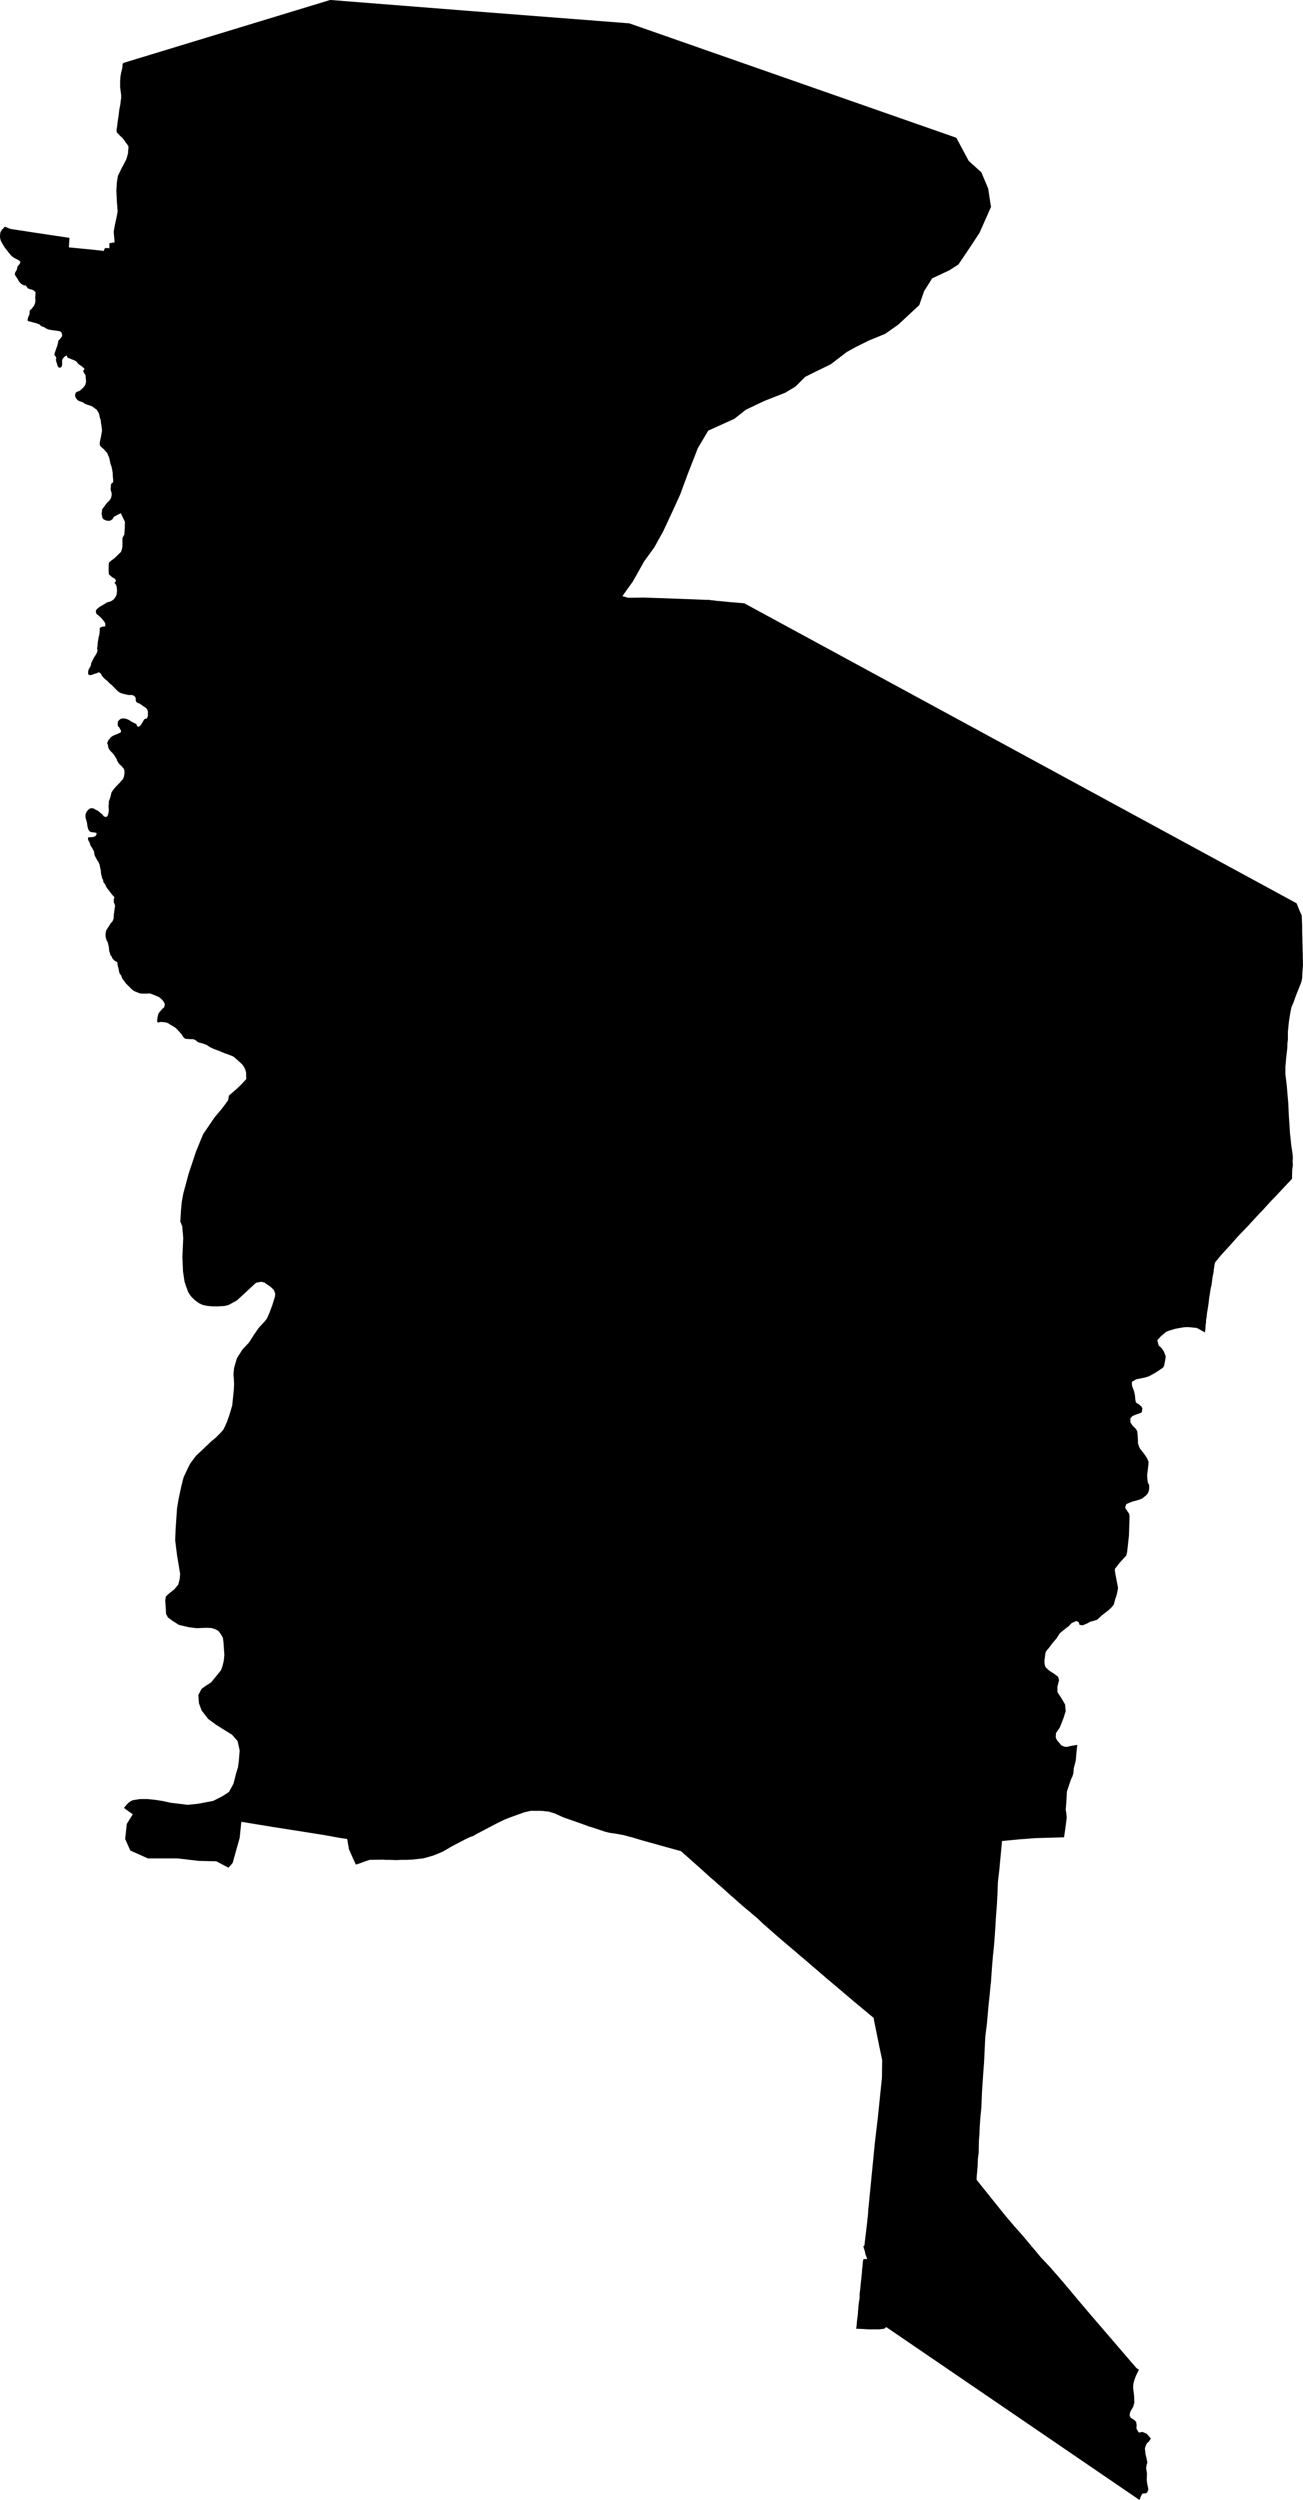 <?xml version="1.0" encoding="UTF-8" standalone="no"?>
<!-- Generator: Adobe Illustrator 16.0.0, SVG Export Plug-In . SVG Version: 6.00 Build 0)  -->

<svg
   xmlns:dc="http://purl.org/dc/elements/1.1/"
   xmlns:cc="http://creativecommons.org/ns#"
   xmlns:rdf="http://www.w3.org/1999/02/22-rdf-syntax-ns#"
   xmlns:svg="http://www.w3.org/2000/svg"
   xmlns="http://www.w3.org/2000/svg"
   xmlns:sodipodi="http://sodipodi.sourceforge.net/DTD/sodipodi-0.dtd"
   xmlns:inkscape="http://www.inkscape.org/namespaces/inkscape"
   version="1.1"
   id="SvgMunicipio"
   x="0px"
   y="0px"
   width="521.462px"
   height="999.985px"
   viewBox="64.663 118.314 521.462 999.985"
   enable-background="new 64.663 118.314 521.462 999.985"
   xml:space="preserve"
   inkscape:version="0.91 r13725"
   sodipodi:docname="MUN_ID0802.svg"><defs
     id="defs8" /><sodipodi:namedview
     pagecolor="#ffffff"
     bordercolor="#666666"
     borderopacity="1"
     objecttolerance="10"
     gridtolerance="10"
     guidetolerance="10"
     inkscape:pageopacity="0"
     inkscape:pageshadow="2"
     inkscape:window-width="682"
     inkscape:window-height="480"
     id="namedview6"
     showgrid="false"
     inkscape:zoom="0.23600354"
     inkscape:cx="260.73099"
     inkscape:cy="499.99249"
     inkscape:window-x="0"
     inkscape:window-y="0"
     inkscape:window-maximized="0"
     inkscape:current-layer="svg" /><g
     id="g3"><path
       id="MUN_0802"
       d="m 447.383,173.414 4.964,9.266 5.047,4.55 2.729,6.453 0.993,6.453 0.165,0.91 -4.633,10.424 -3.806,5.791 -4.633,6.867 -3.641,2.316 -6.866,3.227 -3.227,5.13 -1.903,5.543 -3.392,3.144 -4.964,4.633 -5.295,3.723 -6.453,2.647 -5.212,2.565 -3.724,2.068 -6.37,4.881 -6.618,3.227 -3.641,1.82 -3.889,3.888 -4.137,2.482 -8.438,3.31 -7.28,3.475 -4.633,3.64 -10.425,4.716 -4.137,6.95 -4.137,10.59 -2.896,7.859 -2.813,6.205 -4.054,8.687 -3.475,6.288 -4.137,5.708 -4.551,8.107 -1.737,2.399 -2.399,3.392 2.234,0.662 6.37,-0.083 16.381,0.579 8.19,0.331 0.827,0 0.497,0 1.158,0.165 0.992,0.083 1.076,0.166 1.24,0.083 4.055,0.414 5.046,0.414 0.745,0.083 105.483,57.251 115.494,62.711 1.489,3.64 0.579,1.241 0.083,2.234 0.083,1.737 0,2.398 0.248,9.598 0.083,3.889 -0.249,2.896 -0.082,2.398 -0.331,1.489 -0.745,1.903 -0.91,2.233 -0.827,2.151 -0.662,1.902 -0.827,1.903 -0.413,2.068 -0.579,3.641 -0.414,4.054 0,3.227 -0.165,1.075 -0.083,2.316 -0.414,3.558 -0.248,2.896 -0.083,0.662 0,1.82 0,1.571 0.249,1.903 0.331,2.896 0.165,2.068 0.165,1.902 0.166,1.82 0.083,1.158 0.082,1.82 0.166,3.475 0.165,2.316 0.166,2.647 0.082,1.324 0.166,1.571 0.165,1.489 0.166,1.82 0.496,3.227 0.165,1.82 -0.082,1.571 0.082,1.489 -0.241,1.577 -0.082,2.399 0,1.406 -3.889,4.137 -2.316,2.481 -2.482,2.565 -3.227,3.558 -1.158,1.158 -4.633,5.046 -4.054,4.22 -3.227,3.641 -3.558,3.888 -1.406,1.737 -0.828,0.993 -0.165,0.579 -0.414,2.564 0,0.579 -0.413,1.903 -0.496,3.723 -0.249,0.827 -0.248,1.489 -0.165,1.241 -0.248,1.324 -0.083,0.909 -0.166,1.324 -0.248,1.737 -0.331,1.903 -0.082,0.579 -0.083,1.075 -0.248,1.323 0,0.993 -0.166,0.827 -0.082,1.406 -0.166,1.737 -3.309,-1.819 -3.476,-0.331 -1.737,0.082 -3.309,0.58 -2.482,0.744 -1.241,0.496 -2.15,1.82 -1.407,1.572 0.579,2.068 1.241,1.158 0.827,1.24 0.745,1.986 -0.166,1.24 -0.496,2.482 -0.413,0.744 -2.565,1.738 -3.061,1.737 -1.655,0.496 -3.557,0.744 -1.655,0.993 0.083,1.654 0.744,1.903 0.414,1.82 0.165,1.819 0.249,1.076 1.323,0.827 0.91,0.827 0.331,0.745 -0.248,1.489 -0.414,0.248 -1.654,0.579 -1.655,0.661 -0.827,0.91 0,1.655 0.91,1.323 1.241,1.241 0.579,0.91 0.165,1.571 0.166,2.73 -0.083,0.414 0.579,1.737 0.414,0.744 1.406,1.737 1.241,1.82 0.661,1.572 -0.082,1.323 -0.249,1.903 -0.248,1.985 0.083,1.489 0.083,0.744 0.165,0.91 0.496,0.91 0,1.158 -0.082,0.827 -0.331,1.076 -0.662,0.91 -1.737,1.406 -1.489,0.579 -2.481,0.662 -1.241,0.496 -1.158,0.496 -0.414,1.241 0.166,0.579 0.744,1.075 0.662,0.993 0.165,1.075 -0.248,7.611 -0.496,4.551 -0.248,2.15 -0.331,1.324 -0.579,0.579 -2.151,2.399 -1.158,1.489 -0.662,0.827 0,0.91 0.745,4.054 0.496,2.564 -0.083,0.827 -0.413,1.903 -0.745,2.316 -0.413,1.654 -0.91,1.158 -1.241,1.158 -1.158,0.91 -1.406,1.076 0,0 -1.158,1.075 -0.827,0.745 -1.82,0.579 -0.827,0.165 -1.158,0.662 -1.986,0.827 -1.24,-0.166 -0.331,-1.075 -0.993,-0.496 -0.827,0.413 -0.993,0.414 -1.158,1.241 -1.323,0.992 -1.158,0.91 -1.158,0.993 -1.241,1.985 -1.654,1.903 -1.076,1.489 -1.241,1.488 -0.413,0.662 -0.166,0.827 -0.33,2.73 0.082,1.241 0.331,1.158 1.489,1.406 2.068,1.324 1.489,1.158 0.413,1.323 -0.33,1.241 -0.331,1.406 0,1.075 0,1.076 1.819,2.813 1.241,2.151 0.248,2.647 -0.827,2.647 -0.496,1.241 -0.662,1.737 -0.413,0.992 -1.489,2.151 -0.083,1.406 0,0.414 0.496,1.075 1.158,1.324 0.497,0.661 1.323,0.579 0.993,0.083 1.24,-0.331 1.489,-0.248 1.407,-0.248 -0.331,3.061 -0.248,2.979 -0.249,1.158 -0.579,2.151 -0.165,2.151 -0.414,1.24 -0.496,0.993 -1.654,4.881 -0.248,4.385 -0.249,2.896 0.249,1.407 0.165,1.819 -0.662,5.047 -0.413,2.813 -11.417,0.331 -6.536,0.496 -6.867,0.662 -1.075,11.417 -0.579,4.964 -0.165,4.55 -0.249,4.799 -0.33,4.137 -0.249,4.137 -0.248,3.888 -0.331,4.137 -0.413,3.972 -0.331,3.888 -0.248,3.476 -0.248,3.557 -0.083,0.414 -0.414,4.302 -0.496,4.716 -0.579,6.619 -0.662,5.295 -0.496,10.424 -0.248,3.144 -0.579,8.521 -0.248,6.205 -0.414,4.303 -0.248,3.392 -0.083,2.481 -0.248,3.393 -0.083,4.633 -0.331,2.482 -0.082,2.729 -0.414,4.716 0,0.827 7.694,9.598 4.137,5.129 3.392,3.972 3.31,3.723 7.197,8.604 3.972,4.219 4.881,5.626 6.949,8.273 3.641,4.302 18.78,21.842 0.993,0.661 -1.241,2.565 -0.579,1.571 -0.414,1.572 -0.083,1.489 0.331,2.647 0.083,0.992 0.083,2.317 -0.414,1.571 -1.241,2.151 -0.248,1.323 0.414,0.993 1.571,0.993 0.662,0.744 0.166,1.406 -0.083,1.158 0.414,0.828 0.579,0.827 1.488,-0.249 1.655,0.745 1.158,1.323 0.496,0.579 -0.91,1.324 -0.661,0.496 -0.497,1.076 -0.331,0.992 0.248,2.316 0.414,1.737 0.331,1.572 -0.331,1.158 -0.165,1.241 0.331,1.985 -0.083,2.647 0.165,1.406 0.248,1.158 0.249,1.324 -0.579,1.241 -0.662,0.248 -1.158,0.082 -0.497,0.828 -0.496,1.24 -0.165,0.497 -101.348,-69.164 -0.827,0.661 -0.744,0.083 -1.324,0.165 -1.902,0 -2.399,0 -2.564,-0.165 -2.316,-0.083 0.165,-0.827 0.083,-0.91 0.082,-1.241 0.083,-0.496 0.083,-0.827 0.083,-0.414 0.082,-0.827 0.083,-0.579 0,-0.413 0,-0.331 0.083,-0.662 0.082,-1.075 0,-0.331 0.083,-0.248 0.083,-1.076 0.083,-0.496 0.165,-1.075 0.083,-0.497 0,-1.737 0.082,-0.413 0,-0.248 0.166,-1.159 0,-0.165 0.083,-0.744 0.248,-2.482 0.165,-1.572 0,-0.082 0.166,-1.407 0.082,-1.406 0.166,-1.323 0.165,-1.985 0.248,-0.828 1.324,0 0.165,-0.082 -0.082,-0.083 -0.166,-0.414 0,-0.082 -0.496,-1.241 -0.166,-0.91 -0.248,-0.91 -0.082,-0.165 -0.331,-1.241 0.413,-0.248 0.579,-4.799 0.579,-4.881 0.083,-1.076 0.165,-1.24 0.083,-1.158 0.083,-1.572 0.165,-1.241 0.166,-1.82 2.316,-23.578 1.158,-9.763 1.654,-16.05 0.083,-7.115 -1.075,-5.047 -2.151,-10.59 -0.165,-1.158 -1.324,-1.075 -6.949,-5.791 -5.461,-4.633 -5.295,-4.468 -7.032,-6.04 -0.165,-0.165 -3.641,-3.062 -1.489,-1.323 -0.33,-0.248 -3.227,-2.73 -3.31,-2.813 -6.205,-5.461 -2.151,-2.068 -1.819,-1.489 -0.993,-0.909 -1.241,-0.993 -2.647,-2.233 -2.564,-2.317 -1.572,-1.323 -1.902,-1.737 -1.903,-1.737 -1.323,-1.076 -1.241,-1.158 -1.489,-1.24 -1.82,-1.655 -1.737,-1.571 -8.272,-7.363 -5.709,-1.572 -5.047,-1.406 -5.047,-1.406 -3.557,-1.076 -3.724,-0.992 -2.813,-0.497 -2.813,-0.413 -1.902,-0.496 -5.212,-1.737 -0.91,-0.249 -2.482,-0.91 -2.813,-0.992 -2.151,-0.745 -2.15,-0.744 -1.241,-0.496 -2.896,-1.324 -1.572,-0.496 -1.241,-0.331 -1.323,-0.083 -0.165,-0.082 -1.738,-0.083 -3.64,0 -2.564,0.579 -5.957,2.15 -1.903,0.745 -0.165,0.083 -2.73,1.323 -4.881,2.564 -3.31,1.737 -1.571,0.91 -1.076,0.331 -1.075,0.497 -1.324,0.661 -0.909,0.497 -0.993,0.496 -3.144,1.654 -1.986,1.158 -1.737,0.993 -1.985,0.827 -1.406,0.579 -2.482,0.745 -1.902,0.496 -1.489,0.165 -3.144,0.331 -1.82,0.083 -2.233,0 -1.572,0.083 -0.827,0 -2.316,-0.083 -1.489,0 -0.414,0 -0.331,-0.083 -5.708,0.083 -1.324,0.414 -2.896,1.075 -1.323,0.413 -1.407,-3.061 -1.406,-3.227 -0.165,-1.324 -0.083,-0.165 -0.165,-1.075 -0.249,-1.407 -1.24,-0.165 -2.151,-0.331 -5.378,-0.992 -8.355,-1.324 -12.658,-1.985 -12.575,-2.068 -0.662,6.453 -2.813,10.011 -1.655,1.902 -4.881,-2.564 -7.032,-0.165 -8.521,-0.993 -11.831,0 -7.032,-3.144 -2.068,-4.634 0.662,-6.039 2.399,-3.806 -3.558,-2.564 1.406,-1.655 0.745,-0.661 1.241,-0.745 3.061,-0.496 2.813,0 3.309,0.331 2.73,0.413 3.392,0.745 6.784,0.827 4.137,-0.414 6.122,-1.158 3.724,-1.902 2.564,-1.655 1.82,-3.309 1.158,-4.551 0.661,-2.068 0.331,-2.564 0.331,-4.137 -0.827,-3.723 -2.233,-2.564 -3.476,-2.151 -2.896,-1.82 -3.144,-2.316 -2.647,-3.392 -1.075,-2.896 -0.248,-3.31 1.323,-2.482 1.737,-1.24 2.068,-1.324 2.896,-3.558 1.076,-1.323 0.579,-1.655 0.496,-2.068 0.248,-2.316 -0.331,-4.881 -0.248,-1.985 -0.827,-1.489 -0.993,-1.324 -1.406,-0.744 -1.489,-0.414 -2.068,-0.082 -3.723,0.165 -3.227,-0.414 -3.889,-0.91 -2.481,-1.571 -1.903,-1.406 -0.744,-1.407 -0.331,-5.543 0.248,-1.406 0.992,-0.993 2.399,-1.902 1.572,-1.903 0.579,-2.233 0.165,-2.068 -1.24,-7.445 -0.745,-5.957 0.166,-4.302 0.579,-8.521 0.661,-3.889 0.993,-4.633 0.579,-2.399 0.414,-1.489 1.571,-3.393 1.158,-2.233 2.316,-3.061 2.151,-1.986 3.806,-3.64 1.737,-1.406 1.985,-1.986 1.158,-1.323 0.745,-1.489 0.744,-1.737 0.91,-2.564 1.158,-3.889 0.331,-3.227 0.331,-3.227 0.083,-1.985 -0.083,-2.151 -0.165,-1.737 0.248,-2.73 1.158,-3.889 2.233,-3.475 2.564,-2.729 2.068,-3.227 1.903,-2.73 2.151,-2.316 1.075,-1.324 1.075,-2.481 1.076,-2.896 1.075,-3.475 0.083,-1.159 -0.579,-1.488 -1.324,-1.241 -2.399,-1.655 -1.323,-0.33 -2.068,0.413 -7.611,7.032 -3.31,1.82 -1.572,0.414 -2.564,0.165 -2.15,0 -2.151,-0.165 -1.985,-0.414 -1.407,-0.662 -1.819,-1.323 -1.407,-1.406 -1.075,-1.572 -0.827,-2.151 -0.745,-2.316 -0.579,-3.971 -0.248,-5.792 0.331,-7.528 -0.413,-4.799 -0.745,-1.819 0.248,-4.385 0.331,-3.476 0.579,-3.227 2.151,-8.024 2.979,-8.936 2.813,-6.866 4.551,-6.701 3.061,-3.641 2.399,-3.227 0.331,-1.903 3.061,-2.646 1.903,-1.82 1.985,-2.151 -0.083,-2.564 -0.082,-0.414 -0.248,-0.827 -0.414,-0.91 -0.662,-0.992 -0.413,-0.414 -1.076,-0.993 -2.068,-1.819 -0.91,-0.414 -1.323,-0.496 -1.406,-0.497 -1.572,-0.661 -2.813,-1.076 -1.407,-0.662 -0.496,-0.33 -0.744,-0.497 -0.745,-0.331 -0.992,-0.33 -1.241,-0.331 -0.579,-0.166 -0.745,-0.579 -0.413,-0.331 -0.827,-0.331 -0.662,0 -0.579,0 -0.993,-0.082 -0.579,0 -0.496,-0.166 -0.414,-0.413 -0.413,-0.414 -0.414,-0.827 -0.496,-0.496 -0.827,-0.91 -0.414,-0.496 -0.91,-0.828 -0.91,-0.579 -0.91,-0.496 -0.992,-0.662 -0.91,-0.331 -0.827,-0.082 -0.827,-0.083 -0.745,0 -0.331,0.165 -0.579,0 -0.165,-0.248 0,-0.744 0.082,-0.662 0.166,-0.827 0.165,-0.827 0.579,-0.91 0.414,-0.414 0.579,-0.744 0.496,-0.414 0.331,-0.248 0.083,-0.496 0.083,-0.331 0.082,-0.414 -0.248,-0.579 -0.331,-0.579 -0.413,-0.496 -0.662,-0.662 -0.662,-0.496 -1.075,-0.497 -1.241,-0.496 -1.075,-0.413 -0.662,-0.083 -0.993,0.083 -0.827,0 -0.91,0 -1.075,-0.166 -0.993,-0.413 -1.075,-0.414 -0.993,-0.744 -1.654,-1.655 -0.744,-0.744 -0.579,-0.827 -0.828,-1.076 -0.413,-1.158 -0.662,-0.91 -0.248,-0.91 -0.166,-0.992 -0.248,-0.91 -0.165,-0.745 0,-0.496 -0.166,-0.496 -0.413,-0.166 -0.662,-0.413 -0.744,-0.745 -0.331,-0.827 -0.497,-0.579 -0.248,-0.91 -0.248,-0.662 -0.083,-0.827 -0.082,-0.91 -0.248,-0.992 -0.083,-0.497 -0.248,-0.661 -0.248,-0.331 -0.249,-0.662 -0.165,-0.744 -0.083,-0.91 0.083,-0.91 0.165,-0.91 0.414,-0.579 0.662,-1.075 0.744,-1.159 0.745,-0.827 0.413,-1.075 0.083,-1.489 0.165,-1.241 0.166,-1.24 0.165,-0.993 -0.082,-0.579 -0.249,-0.579 -0.165,-0.414 0,-0.579 0,-0.412 0,-0.414 0.248,-0.248 0,-0.248 -0.083,-0.166 -0.165,-0.248 -0.496,-0.496 -0.662,-0.827 -0.662,-0.91 -0.744,-0.91 -0.497,-0.745 -0.33,-0.827 -0.745,-0.992 -0.165,-0.91 -0.414,-0.827 -0.083,-0.579 -0.248,-0.745 -0.083,-0.744 -0.082,-0.91 -0.166,-0.745 -0.165,-0.661 -0.083,-0.662 -0.413,-1.076 -0.414,-0.661 -0.331,-0.579 -0.579,-0.993 -0.331,-0.744 -0.165,-0.828 -0.083,-0.744 -0.496,-0.744 -0.166,-0.497 -0.579,-0.744 -0.248,-0.579 -0.165,-0.662 -0.248,-0.579 -0.249,-0.331 -0.165,-0.414 -0.083,-0.579 0.083,-0.413 0.662,0 0.579,-0.083 0.661,0 0.414,-0.165 0.496,-0.166 0.249,-0.248 0.33,-0.579 0,-0.248 -0.248,-0.331 -0.579,-0.083 -0.579,-0.082 -0.744,-0.083 -0.579,-0.248 -0.579,-0.745 -0.248,-0.827 -0.166,-0.744 -0.083,-0.828 -0.082,-0.496 -0.248,-0.91 -0.166,-0.413 -0.165,-0.993 0,-0.579 0.165,-0.744 0.331,-0.662 0.579,-0.745 0.662,-0.496 0.661,-0.165 0.91,0.165 0.828,0.496 0.744,0.331 0.827,0.662 0.993,0.827 0.662,0.827 0.909,0.249 0.579,-0.414 0.166,-0.579 0.165,-0.496 0.083,-0.579 0.083,-0.828 -0.083,-0.909 0,-0.828 0.083,-0.827 0,-0.827 0.331,-0.827 0.33,-0.993 0.166,-0.744 0.248,-0.993 0.662,-0.992 0.579,-0.745 0.827,-0.91 0.579,-0.579 0.745,-0.744 0.661,-0.828 0.497,-0.496 0.413,-0.992 0.166,-0.993 0.082,-0.827 -0.082,-0.662 -0.083,-0.414 -0.248,-0.413 -0.414,-0.496 -0.413,-0.497 -0.662,-0.579 -0.497,-0.579 -0.33,-0.579 -0.249,-0.413 -0.165,-0.579 -0.414,-0.662 -0.413,-0.662 -0.496,-0.744 -0.497,-0.497 -0.496,-0.496 -0.496,-0.579 -0.331,-0.496 -0.248,-0.662 -0.083,-0.579 0,-0.331 -0.166,-0.248 -0.165,-0.331 0.165,-0.496 0.166,-0.497 0.248,-0.413 0.579,-0.579 0.331,-0.497 0.579,-0.413 0.993,-0.496 0.744,-0.249 0.662,-0.33 0.662,-0.249 0.413,-0.413 0,-0.248 -0.083,-0.414 -0.33,-0.496 -0.249,-0.579 -0.331,-0.248 -0.33,-0.579 0,-0.91 0.082,-0.662 0.497,-0.579 0.661,-0.496 0.745,-0.166 0.992,0.083 0.662,0.165 0.91,0.414 0.827,0.579 0.827,0.413 0.662,0.331 0.497,0.248 0.248,0.414 0.082,0.331 0.331,0.331 0.414,0 0.413,-0.248 0.414,-0.414 0.496,-0.827 0.414,-0.662 0.331,-0.662 0.248,-0.165 0.248,-0.165 0.496,-0.083 0.249,-0.166 0.165,-0.413 0.165,-0.497 0,-0.496 0,-0.662 0,-0.661 -0.33,-0.827 -0.579,-0.662 -0.579,-0.331 -0.828,-0.579 -0.91,-0.662 -0.909,-0.331 -0.497,-0.413 -0.165,-0.331 -0.083,-0.662 0,-0.579 -0.248,-0.414 -0.248,-0.331 -0.331,-0.166 -0.579,-0.248 -0.745,0 -0.744,0 -0.745,-0.166 -0.661,-0.166 -0.827,-0.166 -1.158,-0.414 -0.745,-0.496 -0.827,-0.828 -0.579,-0.579 -0.579,-0.579 -0.745,-0.745 -0.744,-0.579 -0.745,-0.827 -0.827,-0.662 -0.661,-0.579 -0.828,-0.993 -0.331,-0.662 -0.33,-0.331 -0.249,-0.248 -0.579,0 -0.579,0.331 -0.992,0.249 -0.745,0.331 -0.744,0.166 -0.414,-0.083 -0.331,-0.083 -0.165,-0.331 0,-0.331 0,-0.579 0.083,-0.579 0.331,-0.662 0.413,-0.662 0.248,-0.579 0.166,-0.993 0.579,-1.159 0.496,-0.993 0.662,-0.993 0.496,-0.91 0.248,-0.827 0,-0.331 -0.165,-0.745 0.165,-0.662 0.083,-0.91 0.083,-0.91 0.165,-0.993 0.166,-0.993 0.248,-0.828 0.082,-0.745 0.083,-0.745 0,-0.579 0,-0.579 0.331,-0.331 0.414,-0.166 0.413,-0.166 0.414,0 0.331,0 0.331,-0.166 0,-0.497 0,-0.496 -0.331,-0.662 -0.579,-0.745 -0.579,-0.745 -0.745,-0.662 -0.579,-0.579 -0.579,-0.331 -0.248,-0.496 -0.165,-0.58 0.082,-0.496 0.331,-0.497 0.579,-0.496 0.496,-0.414 0.497,-0.248 0.661,-0.414 0.745,-0.414 0.744,-0.497 0.662,-0.331 1.075,-0.248 0.828,-0.497 0.661,-0.579 0.414,-0.579 0.331,-0.579 0.248,-0.579 0,-0.745 0.165,-0.496 -0.082,-0.662 0,-0.662 -0.083,-0.497 -0.165,-0.579 -0.331,-0.579 -0.414,-0.414 0.248,-0.248 0.331,-0.331 0,-0.497 -0.331,-0.496 -0.331,-0.249 -0.496,-0.248 -0.496,-0.331 -0.414,-0.414 -0.496,-0.331 -0.248,-0.496 -0.083,-1.572 0.083,-2.813 0.661,-0.662 1.572,-1.158 2.647,-2.565 0.331,-0.91 0.165,-0.828 0.083,-0.745 0,-3.061 0.745,-1.406 0.165,-2.234 0.083,-2.813 -1.655,-3.475 -2.729,1.406 -0.662,1.076 -0.827,0.497 -0.579,0.083 -0.993,-0.083 -0.744,-0.331 -0.414,-0.248 -0.414,-0.579 -0.165,-0.828 -0.165,-0.745 0.165,-0.993 0,-0.497 0.248,-0.579 0.331,-0.414 0.496,-0.662 0.497,-0.662 0.496,-0.662 0.496,-0.414 0.579,-0.662 0.414,-0.662 0.248,-0.91 0.083,-0.662 -0.083,-0.745 -0.165,-0.414 -0.166,-0.579 0,0 0,-0.745 0.083,-0.579 0,-0.662 0.165,-0.497 0.331,-0.331 0.248,-0.165 0.166,-0.249 0,-0.745 -0.083,-0.91 -0.083,-0.91 0,-0.828 -0.248,-1.654 -0.248,-1.076 -0.414,-1.158 -0.248,-1.158 -0.248,-1.241 -0.496,-1.075 -0.248,-0.745 -0.827,-0.91 -0.662,-0.745 -1.076,-0.91 -0.413,-0.497 -0.083,-0.744 0.083,-0.828 0.165,-0.91 0.248,-0.993 0.166,-1.075 0.165,-0.828 0.083,-0.745 -0.083,-0.745 -0.165,-1.241 -0.166,-0.993 -0.082,-0.993 -0.414,-1.241 -0.165,-0.91 -0.248,-0.827 -0.497,-0.745 -0.248,-0.497 -0.744,-0.496 -0.497,-0.414 -0.91,-0.579 -1.323,-0.414 -0.744,-0.248 -0.745,-0.331 -0.414,-0.414 -0.909,-0.331 -0.579,-0.166 -0.91,-0.496 -0.331,-0.497 -0.083,0 -0.331,-0.579 -0.165,-0.579 0,-0.414 0.082,-0.497 0.249,-0.414 0.413,-0.331 0.993,-0.331 0.744,-0.579 0.745,-0.745 0.579,-0.662 0.331,-0.662 0.248,-1.076 -0.083,-0.662 0,-0.58 -0.083,-0.166 0,-0.91 -0.248,-0.579 -0.413,-0.579 -0.249,-0.579 -0.082,-0.331 0.248,-0.249 0.331,-0.496 -0.248,-0.166 -0.497,-0.497 -0.744,-0.579 -0.579,-0.331 -0.662,-0.579 -0.331,-0.497 -0.496,-0.414 -0.745,-0.414 -0.744,-0.249 -0.744,-0.331 -0.91,-0.331 -0.331,-0.331 0,-0.414 -0.083,-0.166 -0.496,0.166 -0.414,0.248 -0.331,0.414 -0.331,0.331 -0.33,0.662 0,0.662 0,0.497 0,0.662 -0.083,0.497 -0.248,0.414 -0.249,0.248 -0.413,0.083 -0.331,-0.083 -0.331,-0.414 -0.248,-0.414 -0.083,-0.497 -0.248,-0.745 -0.248,-0.91 0.083,-0.414 0,-0.744 -0.166,-0.249 -0.413,-0.414 -0.083,-0.662 0.165,-0.496 0.249,-0.745 0.248,-0.745 0.248,-0.662 0.248,-0.662 0.083,-0.497 0.165,-0.414 0.083,-0.662 0.083,-0.414 0.413,-0.414 0.331,-0.331 0.414,-0.579 0.331,-0.497 0,-0.414 -0.083,-0.497 -0.166,-0.496 -0.195,-0.228 -0.579,-0.331 -0.662,-0.083 -1.075,-0.166 -1.324,-0.165 -0.91,-0.166 -0.661,-0.166 -0.745,-0.331 -0.744,-0.497 -0.745,-0.248 -0.579,-0.248 -0.413,-0.497 -0.331,-0.166 -0.579,-0.248 -0.745,-0.248 -0.992,-0.249 -0.827,-0.248 -0.745,-0.166 -0.579,-0.166 -0.165,-0.414 0.082,-0.331 0.083,-0.496 0.248,-0.662 0.248,-0.496 0.166,-0.497 0,-0.827 0.083,-0.497 0.33,-0.331 0.414,-0.331 0.496,-0.662 0.414,-0.496 0.248,-0.58 0.248,-0.662 0.083,-0.745 0,-0.579 -0.083,-0.745 0.083,-0.745 0,-0.579 0.083,-0.414 0,-0.248 -0.083,-0.249 -0.414,-0.414 -0.579,-0.414 -0.744,-0.248 -0.827,-0.166 -0.579,-0.414 -0.331,-0.496 -0.331,-0.414 -0.414,-0.083 -0.744,-0.166 -0.579,-0.414 -0.496,-0.414 -0.497,-0.579 -0.662,-1.158 -0.579,-0.827 -0.413,-0.745 0,-0.579 0.248,-0.579 0.414,-0.58 0.248,-0.827 0.082,-0.662 0.497,-0.579 0.413,-0.497 0.249,-0.497 -0.083,-0.496 -0.497,-0.414 -0.661,-0.414 -0.745,-0.331 -0.827,-0.497 -0.827,-0.662 -0.827,-0.993 -1.737,-2.233 -1.076,-1.738 -0.579,-1.158 -0.248,-1.158 0,-0.91 0.166,-1.158 0.496,-0.91 0.744,-0.744 0.497,-0.579 2.316,0.91 13.568,2.068 10.01,1.489 -0.248,3.806 7.694,0.745 5.543,0.579 0.662,0.166 0.248,-0.579 0.248,-0.497 0.166,-0.165 1.654,0.083 0,-1.572 0,-0.414 2.068,-0.331 -0.083,-1.407 -0.165,-1.654 -0.083,-1.241 0.083,-0.497 0.165,-0.993 0.248,-1.324 0.497,-2.234 0.33,-1.654 0.166,-0.91 0.083,-0.662 -0.083,-0.744 -0.083,-1.407 -0.083,-0.662 -0.082,-1.489 -0.083,-1.737 -0.083,-1.572 0,-0.496 0,-0.414 0.083,-1.076 0.083,-1.737 0.413,-2.647 1.076,-2.234 0.661,-1.324 0.331,-0.579 1.324,-2.564 0.248,-0.828 0.248,-0.91 0.166,-0.579 0.082,-1.241 0.083,-0.579 0,-0.497 0.083,-0.248 -0.083,-0.166 -0.083,-0.248 -0.331,-0.579 -0.661,-0.828 -0.828,-1.241 -0.744,-0.828 -0.662,-0.579 -0.827,-0.91 -0.414,-0.331 -0.082,-0.248 -0.083,-0.166 0,-0.249 0,-0.248 0,-0.579 0.165,-0.745 0.166,-1.489 0.165,-1.241 0.248,-1.489 0.166,-1.407 0.165,-1.406 0.249,-1.158 0.082,-0.579 0.166,-0.91 0.082,-1.076 0.166,-0.744 0,-0.58 0,-0.745 -0.083,-0.662 -0.248,-1.903 -0.083,-0.662 0,-0.662 0,-1.158 0,-0.662 0.083,-0.993 0.083,-0.993 0.082,-0.414 0.166,-0.993 0.165,-0.579 0.248,-0.993 0.083,-0.496 0,-0.497 0.083,-0.331 0,-0.414 0.083,-0.248 0.33,-0.249 30.446,-9.266 52.204,-15.885 53.527,4.219 66.186,5.129 130.881,45.769 z"
       inkscape:connector-curvature="0"
       class="DEP_08 ZON_03" /></g></svg>